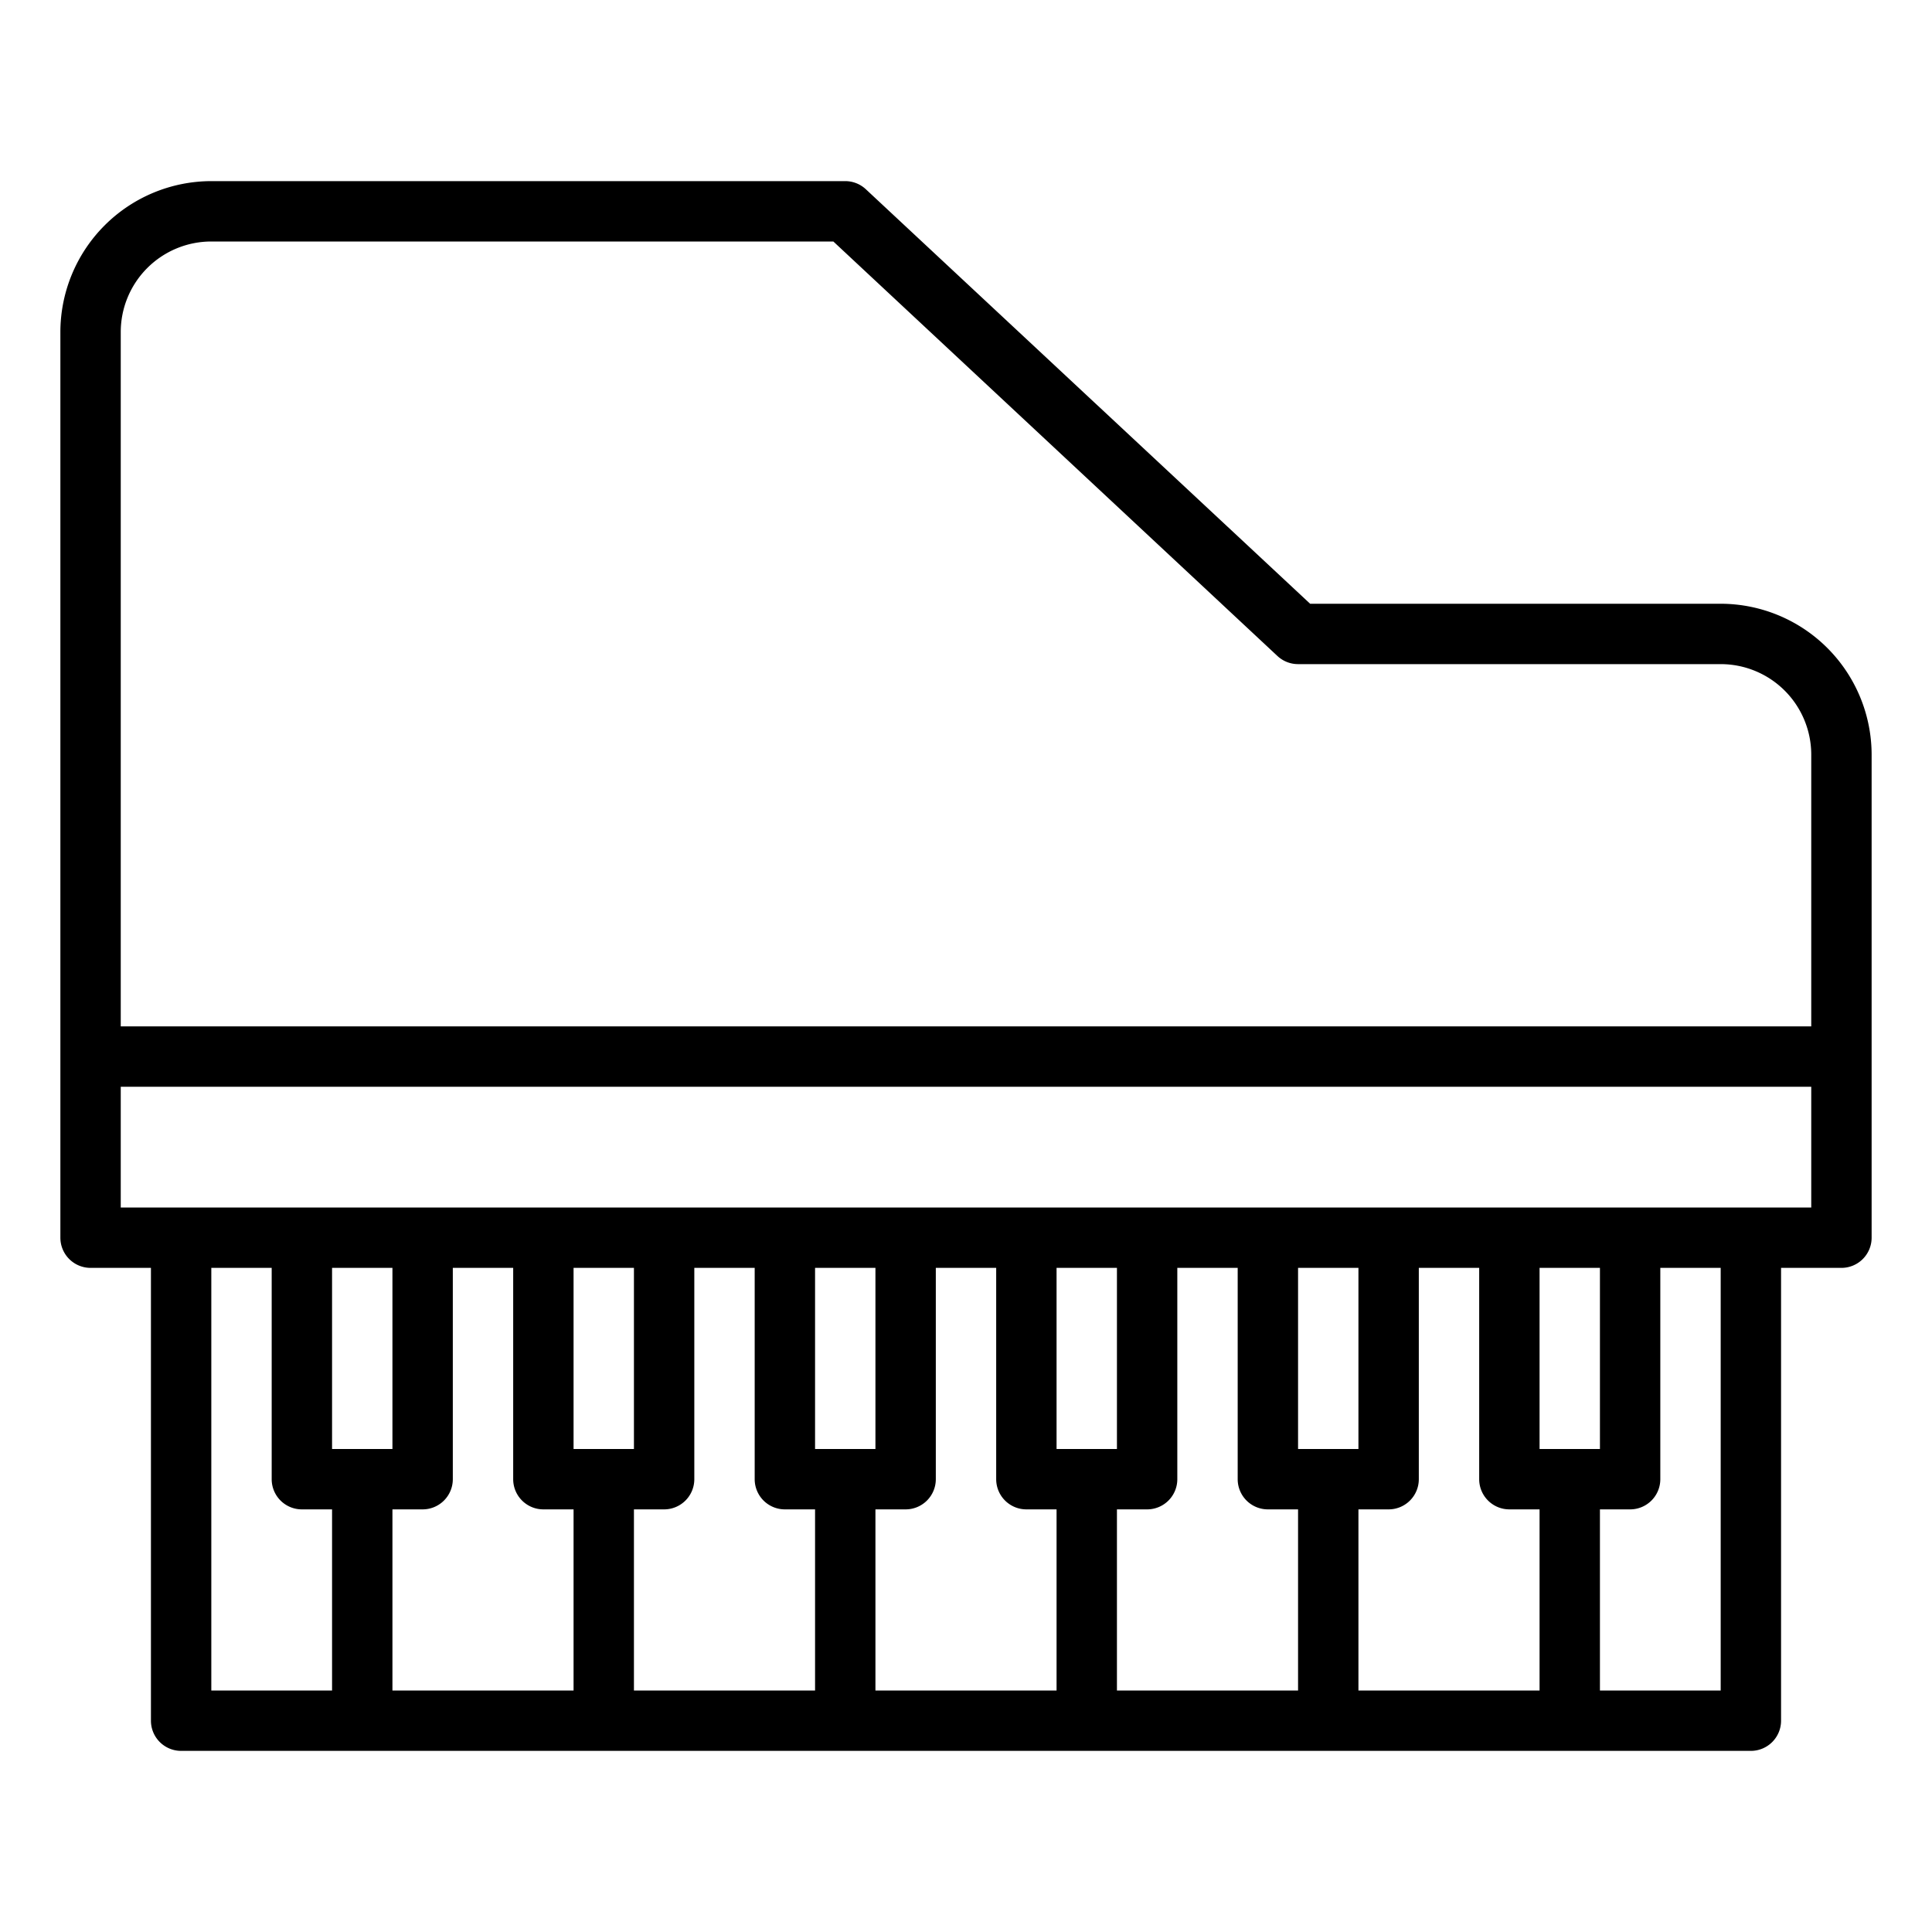 <svg xmlns="http://www.w3.org/2000/svg" viewBox="0 0 64 64" x="0px" y="0px"><g><path d="M57,20H43.4L28.682,6.269A1,1,0,0,0,28,6H7a5.006,5.006,0,0,0-5,5V41a1,1,0,0,0,1,1H5V57a1,1,0,0,0,1,1H58a1,1,0,0,0,1-1V42h2a1,1,0,0,0,1-1V25A5.006,5.006,0,0,0,57,20ZM4,11A3,3,0,0,1,7,8H27.606L42.317,21.731A1,1,0,0,0,43,22H57a3,3,0,0,1,3,3v9H4ZM7,42H9v7a1,1,0,0,0,1,1h1v6H7Zm44,6V42h2v6Zm-1,2h1v6H45V50h1a1,1,0,0,0,1-1V42h2v7A1,1,0,0,0,50,50Zm-5-2H43V42h2Zm-3,2h1v6H37V50h1a1,1,0,0,0,1-1V42h2v7A1,1,0,0,0,42,50Zm-5-2H35V42h2Zm-3,2h1v6H29V50h1a1,1,0,0,0,1-1V42h2v7A1,1,0,0,0,34,50Zm-5-2H27V42h2Zm-3,2h1v6H21V50h1a1,1,0,0,0,1-1V42h2v7A1,1,0,0,0,26,50Zm-5-2H19V42h2Zm-3,2h1v6H13V50h1a1,1,0,0,0,1-1V42h2v7A1,1,0,0,0,18,50Zm-5-2H11V42h2Zm44,8H53V50h1a1,1,0,0,0,1-1V42h2Zm1-16H4V36H60v4Z"></path></g></svg>